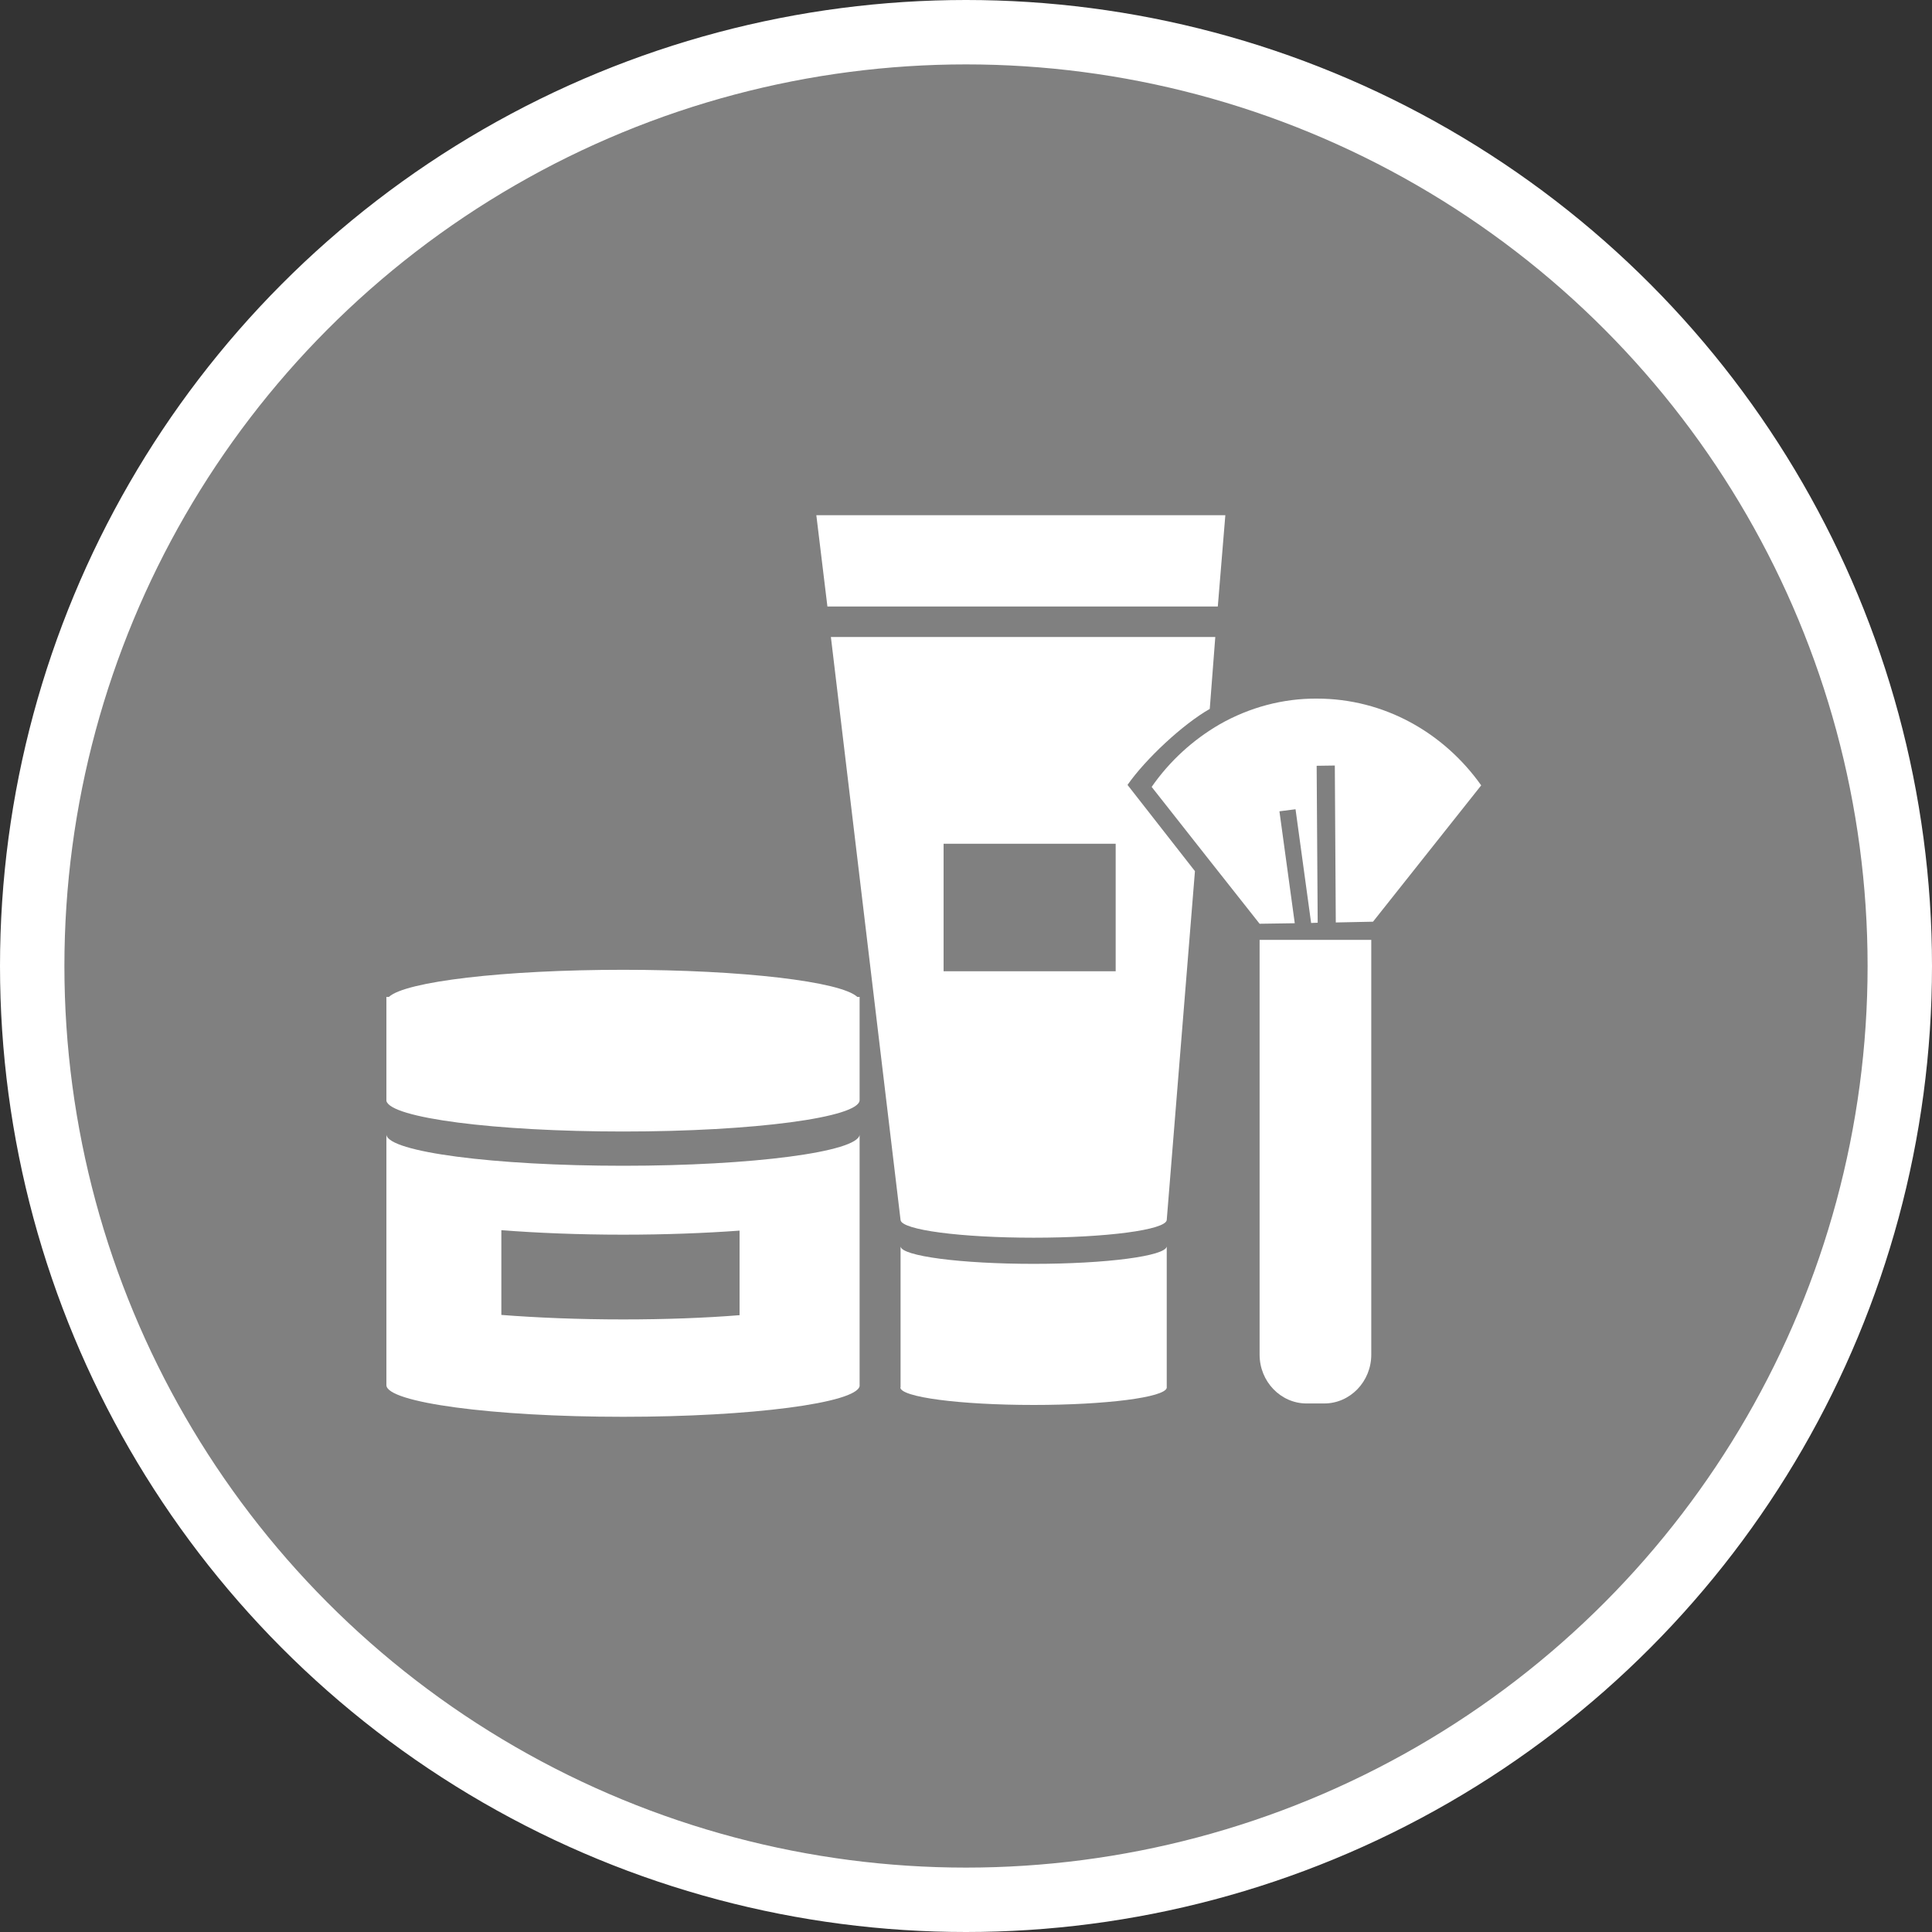 <?xml version="1.0" encoding="UTF-8" standalone="no"?>
<!-- Created with Inkscape (http://www.inkscape.org/) -->

<svg
   xmlns:dc="http://purl.org/dc/elements/1.1/"
   xmlns:cc="http://creativecommons.org/ns#"
   xmlns:rdf="http://www.w3.org/1999/02/22-rdf-syntax-ns#"
   xmlns:svg="http://www.w3.org/2000/svg"
   xmlns="http://www.w3.org/2000/svg"
   xmlns:xlink="http://www.w3.org/1999/xlink"
   xmlns:sodipodi="http://sodipodi.sourceforge.net/DTD/sodipodi-0.dtd"
   xmlns:inkscape="http://www.inkscape.org/namespaces/inkscape"
   width="30px"
   height="30px"
   version="1.1"
   id="svg8"
   inkscape:version="0.92.4 5da689c313, 2019-01-14"
   sodipodi:docname="container.svg">
  <rect width="100%" height="100%" fill="#333333" stroke="none"/>
  <defs
     id="defs2" />
  <sodipodi:namedview
     id="base"
     pagecolor="#ffffff"
     bordercolor="#666666"
     borderopacity="1.0"
     inkscape:pageopacity="0.0"
     inkscape:pageshadow="2"
     inkscape:zoom="13.049334"
     inkscape:cx="18.679046"
     inkscape:cy="12.165829"
     inkscape:document-units="px"
     inkscape:current-layer="layer1"
     showgrid="false"
     inkscape:snap-page="false"
     units="px"
     inkscape:window-width="1884"
     inkscape:window-height="1061"
     inkscape:window-x="0"
     inkscape:window-y="0"
     inkscape:window-maximized="1"
     fit-margin-top="0"
     fit-margin-left="0"
     fit-margin-right="0"
     fit-margin-bottom="0" />
    <circle
       style="color:#000000;clip-rule:nonzero;display:inline;overflow:visible;visibility:visible;opacity:1;isolation:auto;mix-blend-mode:normal;color-interpolation:sRGB;color-interpolation-filters:linearRGB;solid-color:#000000;solid-opacity:1;vector-effect:none;fill:#808080;fill-opacity:1;fill-rule:evenodd;stroke:#ffffff;stroke-width:1;stroke-linecap:butt;stroke-linejoin:miter;stroke-miterlimit:4;stroke-dasharray:none;stroke-dashoffset:0;stroke-opacity:1;marker:none;color-rendering:auto;image-rendering:auto;shape-rendering:auto;text-rendering:auto;enable-background:accumulate"
       id="path815"
       cx="15"
       cy="15"
       r="14.5" />
<g transform="translate(6,8)"><g id="surface1">
<path style=" stroke:none;fill-rule:nonzero;fill:#FFFFFF;fill-opacity:1;" d="M 3.676 9.57 C 5.703 9.57 7.348 9.352 7.348 9.082 L 7.348 7.48 L 7.312 7.48 C 7.059 7.242 5.527 7.059 3.676 7.059 C 1.824 7.059 0.293 7.242 0.039 7.48 L 0 7.48 L 0 7.535 C 0 7.543 0 7.555 0 7.562 L 0 9.094 C 0.059 9.359 1.68 9.57 3.676 9.57 Z M 3.676 9.57 "/>
<path style=" stroke:none;fill-rule:nonzero;fill:#FFFFFF;fill-opacity:1;" d="M 7.348 9.621 L 7.348 13.523 C 7.297 13.785 5.672 14 3.676 14 C 1.645 14 0 13.777 0 13.508 L 0 9.621 C 0.035 9.887 1.668 10.102 3.676 10.102 C 5.684 10.102 7.316 9.887 7.348 9.621 Z M 3.676 11.172 C 2.984 11.172 2.336 11.145 1.785 11.102 L 1.785 12.418 C 2.336 12.461 2.984 12.488 3.676 12.488 C 4.332 12.488 4.949 12.465 5.484 12.422 L 5.484 11.109 C 4.949 11.148 4.332 11.172 3.676 11.172 Z M 3.676 11.172 "/>
<path style=" stroke:none;fill-rule:nonzero;fill:#FFFFFF;fill-opacity:1;" d="M 10.051 11.625 C 8.918 11.625 8 11.504 7.984 11.355 L 7.984 13.543 L 7.98 13.543 C 7.98 13.695 8.906 13.816 10.051 13.816 C 11.172 13.816 12.086 13.699 12.117 13.551 L 12.117 11.355 C 12.098 11.504 11.18 11.625 10.051 11.625 Z M 10.051 11.625 "/>
<path style=" stroke:none;fill-rule:nonzero;fill:#FFFFFF;fill-opacity:1;" d="M 13.027 0 L 6.676 0 L 6.848 1.418 L 12.91 1.418 Z M 13.027 0 "/>
<path style=" stroke:none;fill-rule:nonzero;fill:#FFFFFF;fill-opacity:1;" d="M 13.559 6.594 L 15.293 6.594 L 15.293 13.035 C 15.293 13.453 14.965 13.793 14.562 13.793 L 14.289 13.793 C 13.887 13.793 13.559 13.453 13.559 13.035 Z M 13.559 6.594 "/>
<path style=" stroke:none;fill-rule:nonzero;fill:#FFFFFF;fill-opacity:1;" d="M 12.785 3.008 L 12.871 1.891 L 6.902 1.891 L 7.984 10.945 C 8 11.098 8.918 11.219 10.051 11.219 C 11.18 11.219 12.098 11.098 12.117 10.945 L 12.555 5.527 L 11.508 4.188 C 11.789 3.785 12.367 3.246 12.785 3.008 Z M 11.324 7.082 L 8.652 7.082 L 8.652 5.102 L 11.324 5.102 Z M 11.324 7.082 "/>
<path style=" stroke:none;fill-rule:nonzero;fill:#FFFFFF;fill-opacity:1;" d="M 14.449 2.848 C 13.922 2.844 13.402 2.984 12.941 3.246 C 12.523 3.488 12.16 3.82 11.883 4.219 L 12.766 5.34 L 13.559 6.344 L 14.105 6.336 L 13.867 4.598 L 14.117 4.566 L 14.359 6.332 L 14.461 6.328 L 14.445 3.891 L 14.727 3.887 L 14.742 6.324 L 15.32 6.312 L 17 4.195 C 16.418 3.375 15.492 2.848 14.449 2.848 Z M 14.449 2.848 "/>
</g>
</g>
</svg>
